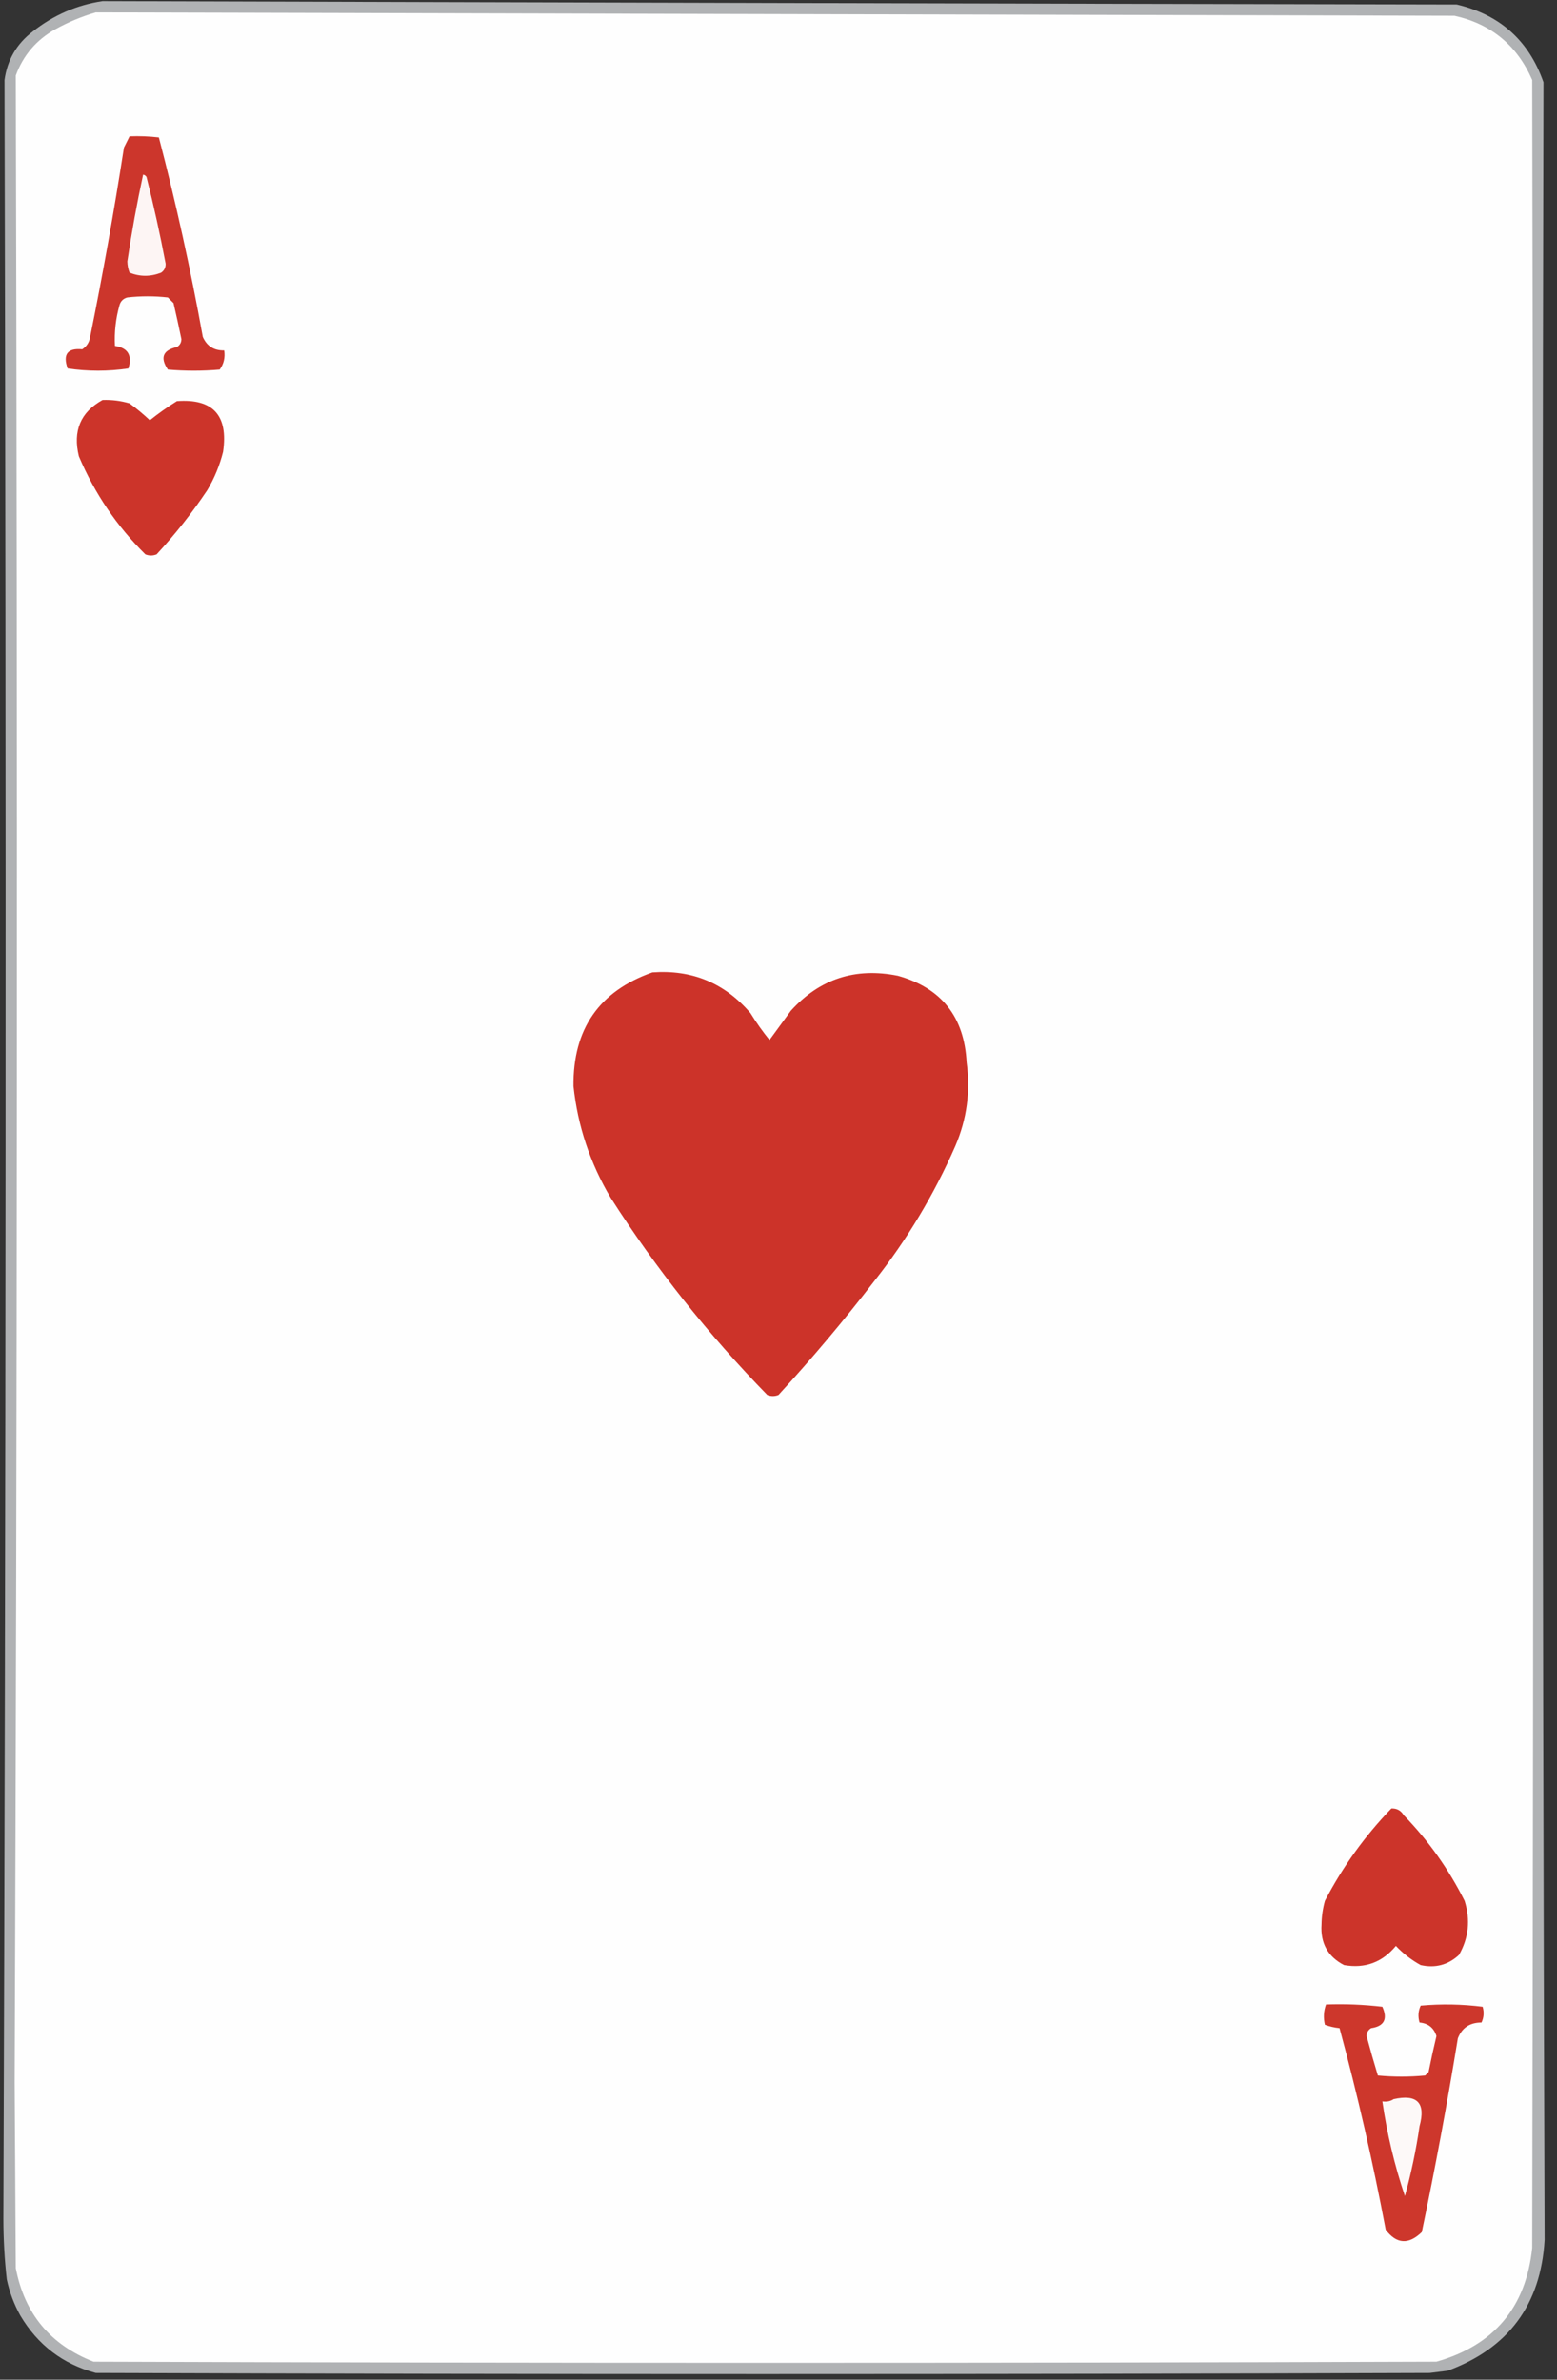 <?xml version="1.0" encoding="UTF-8"?>
<!DOCTYPE svg PUBLIC "-//W3C//DTD SVG 1.1//EN" "http://www.w3.org/Graphics/SVG/1.1/DTD/svg11.dtd">
<svg xmlns="http://www.w3.org/2000/svg" version="1.1" width="691px" height="1056px" style="shape-rendering:geometricPrecision; text-rendering:geometricPrecision; image-rendering:optimizeQuality; fill-rule:evenodd; clip-rule:evenodd" xmlns:xlink="http://www.w3.org/1999/xlink">
<rect width="100%" height="100%" fill="#333333" stroke="none"/>
<g><path style="opacity:0.906" fill="#bdbfc1" d="M 45.5,0.5 C 245.833,1.121 446.166,1.621 646.5,2C 665.686,6.524 678.519,18.024 685,36.5C 684.264,355.74 684.431,674.906 685.5,994C 683.799,1022.7 669.466,1042.03 642.5,1052C 639.833,1052.33 637.167,1052.67 634.5,1053C 437.167,1053.67 239.833,1053.67 42.5,1053C 27.924,1049.1 16.757,1040.6 9,1027.5C 6.211,1022.47 4.211,1017.13 3,1011.5C 2.001,1002.53 1.501,993.531 1.5,984.5C 2.615,668.167 2.781,351.834 2,35.5C 3.217,26.617 7.384,19.45 14.5,14C 23.735,6.71 34.068,2.21 45.5,0.5 Z"/></g>
<g><path style="opacity:1" fill="#fefefe" d="M 42.5,5.5 C 243.5,5.985 444.5,6.485 645.5,7C 661.811,10.642 673.311,20.142 680,35.5C 680.667,356.167 680.667,676.833 680,997.5C 677.215,1023.9 663.048,1040.73 637.5,1048C 438.833,1048.67 240.167,1048.67 41.5,1048C 22.377,1040.54 10.877,1026.71 7,1006.5C 6.833,979 6.667,951.5 6.5,924C 7.642,627.166 7.809,330.333 7,33.5C 10.301,24.531 16.134,17.697 24.5,13C 30.328,9.788 36.328,7.288 42.5,5.5 Z"/></g>
<g><path style="opacity:1" fill="#cc362c" d="M 57.5,60.5 C 61.846,60.334 66.179,60.501 70.5,61C 78.114,90.154 84.614,119.654 90,149.5C 91.812,153.608 94.979,155.608 99.5,155.5C 99.98,158.685 99.314,161.519 97.5,164C 89.833,164.667 82.167,164.667 74.5,164C 70.937,158.712 72.271,155.379 78.5,154C 79.805,153.196 80.471,152.029 80.5,150.5C 79.397,145.153 78.231,139.819 77,134.5C 76.167,133.667 75.333,132.833 74.5,132C 68.5,131.333 62.5,131.333 56.5,132C 54.667,132.5 53.5,133.667 53,135.5C 51.35,141.419 50.683,147.419 51,153.5C 56.75,154.359 58.75,157.692 57,163.5C 48,164.833 39,164.833 30,163.5C 27.785,157.214 29.951,154.381 36.5,155C 38.487,153.681 39.654,151.848 40,149.5C 45.641,121.605 50.641,93.605 55,65.5C 55.847,63.807 56.68,62.14 57.5,60.5 Z"/></g>
<g><path style="opacity:1" fill="#fdf5f4" d="M 63.5,77.5 C 64.117,77.611 64.617,77.944 65,78.5C 68.229,91.248 71.062,104.081 73.5,117C 73.561,118.711 72.894,120.044 71.5,121C 66.789,122.844 62.123,122.844 57.5,121C 56.878,119.431 56.544,117.764 56.5,116C 58.416,103.084 60.75,90.25 63.5,77.5 Z"/></g>
<g><path style="opacity:1" fill="#cc342a" d="M 45.5,177.5 C 49.582,177.344 53.582,177.844 57.5,179C 60.646,181.312 63.646,183.812 66.5,186.5C 70.324,183.421 74.324,180.588 78.5,178C 94.528,176.81 101.362,184.31 99,200.5C 97.501,206.499 95.168,212.166 92,217.5C 85.262,227.575 77.762,237.075 69.5,246C 67.833,246.667 66.167,246.667 64.5,246C 51.797,233.422 41.964,218.922 35,202.5C 32.24,191.223 35.74,182.89 45.5,177.5 Z"/></g>
<g><path style="opacity:1" fill="#cc3329" d="M 289.5,431.5 C 307.072,430.206 321.572,436.206 333,449.5C 335.6,453.713 338.433,457.713 341.5,461.5C 344.655,457.205 347.821,452.871 351,448.5C 363.793,434.369 379.626,429.202 398.5,433C 417.808,438.394 427.975,451.227 429,471.5C 430.744,484.301 429.077,496.634 424,508.5C 414.542,530.093 402.542,550.093 388,568.5C 374.585,585.919 360.418,602.753 345.5,619C 343.833,619.667 342.167,619.667 340.5,619C 314.289,592.137 291.123,562.97 271,531.5C 261.879,516.138 256.379,499.638 254.5,482C 254.229,456.659 265.896,439.826 289.5,431.5 Z"/></g>
<g><path style="opacity:1" fill="#cc342a" d="M 617.5,802.5 C 619.903,802.393 621.736,803.393 623,805.5C 633.942,816.777 642.942,829.444 650,843.5C 652.647,851.951 651.814,859.951 647.5,867.5C 642.652,871.947 636.985,873.447 630.5,872C 626.405,869.741 622.738,866.907 619.5,863.5C 613.482,870.784 605.815,873.617 596.5,872C 589.295,868.264 585.961,862.264 586.5,854C 586.544,850.43 587.044,846.93 588,843.5C 595.882,828.392 605.715,814.725 617.5,802.5 Z"/></g>
<g><path style="opacity:1" fill="#cd372c" d="M 588.5,889.5 C 596.889,889.197 605.222,889.53 613.5,890.5C 615.955,895.989 614.288,899.155 608.5,900C 607.196,900.804 606.529,901.971 606.5,903.5C 608.084,909.412 609.751,915.246 611.5,921C 618.5,921.667 625.5,921.667 632.5,921C 633,920.5 633.5,920 634,919.5C 635.059,914.144 636.226,908.81 637.5,903.5C 636.348,899.85 633.848,897.85 630,897.5C 629.231,894.901 629.398,892.401 630.5,890C 639.745,889.183 648.911,889.35 658,890.5C 658.711,892.899 658.544,895.232 657.5,897.5C 652.335,897.489 648.835,899.823 647,904.5C 642.312,933.297 636.978,961.964 631,990.5C 625.153,996.161 619.82,995.828 615,989.5C 609.301,959.328 602.468,929.494 594.5,900C 592.236,899.764 590.069,899.264 588,898.5C 587.264,895.408 587.431,892.408 588.5,889.5 Z"/></g>
<g><path style="opacity:1" fill="#fdf9f8" d="M 618.5,931.5 C 629,929.166 632.833,933.166 630,943.5C 628.472,954.014 626.305,964.347 623.5,974.5C 618.885,960.808 615.551,946.808 613.5,932.5C 615.415,932.784 617.081,932.451 618.5,931.5 Z"/></g>
</svg>
